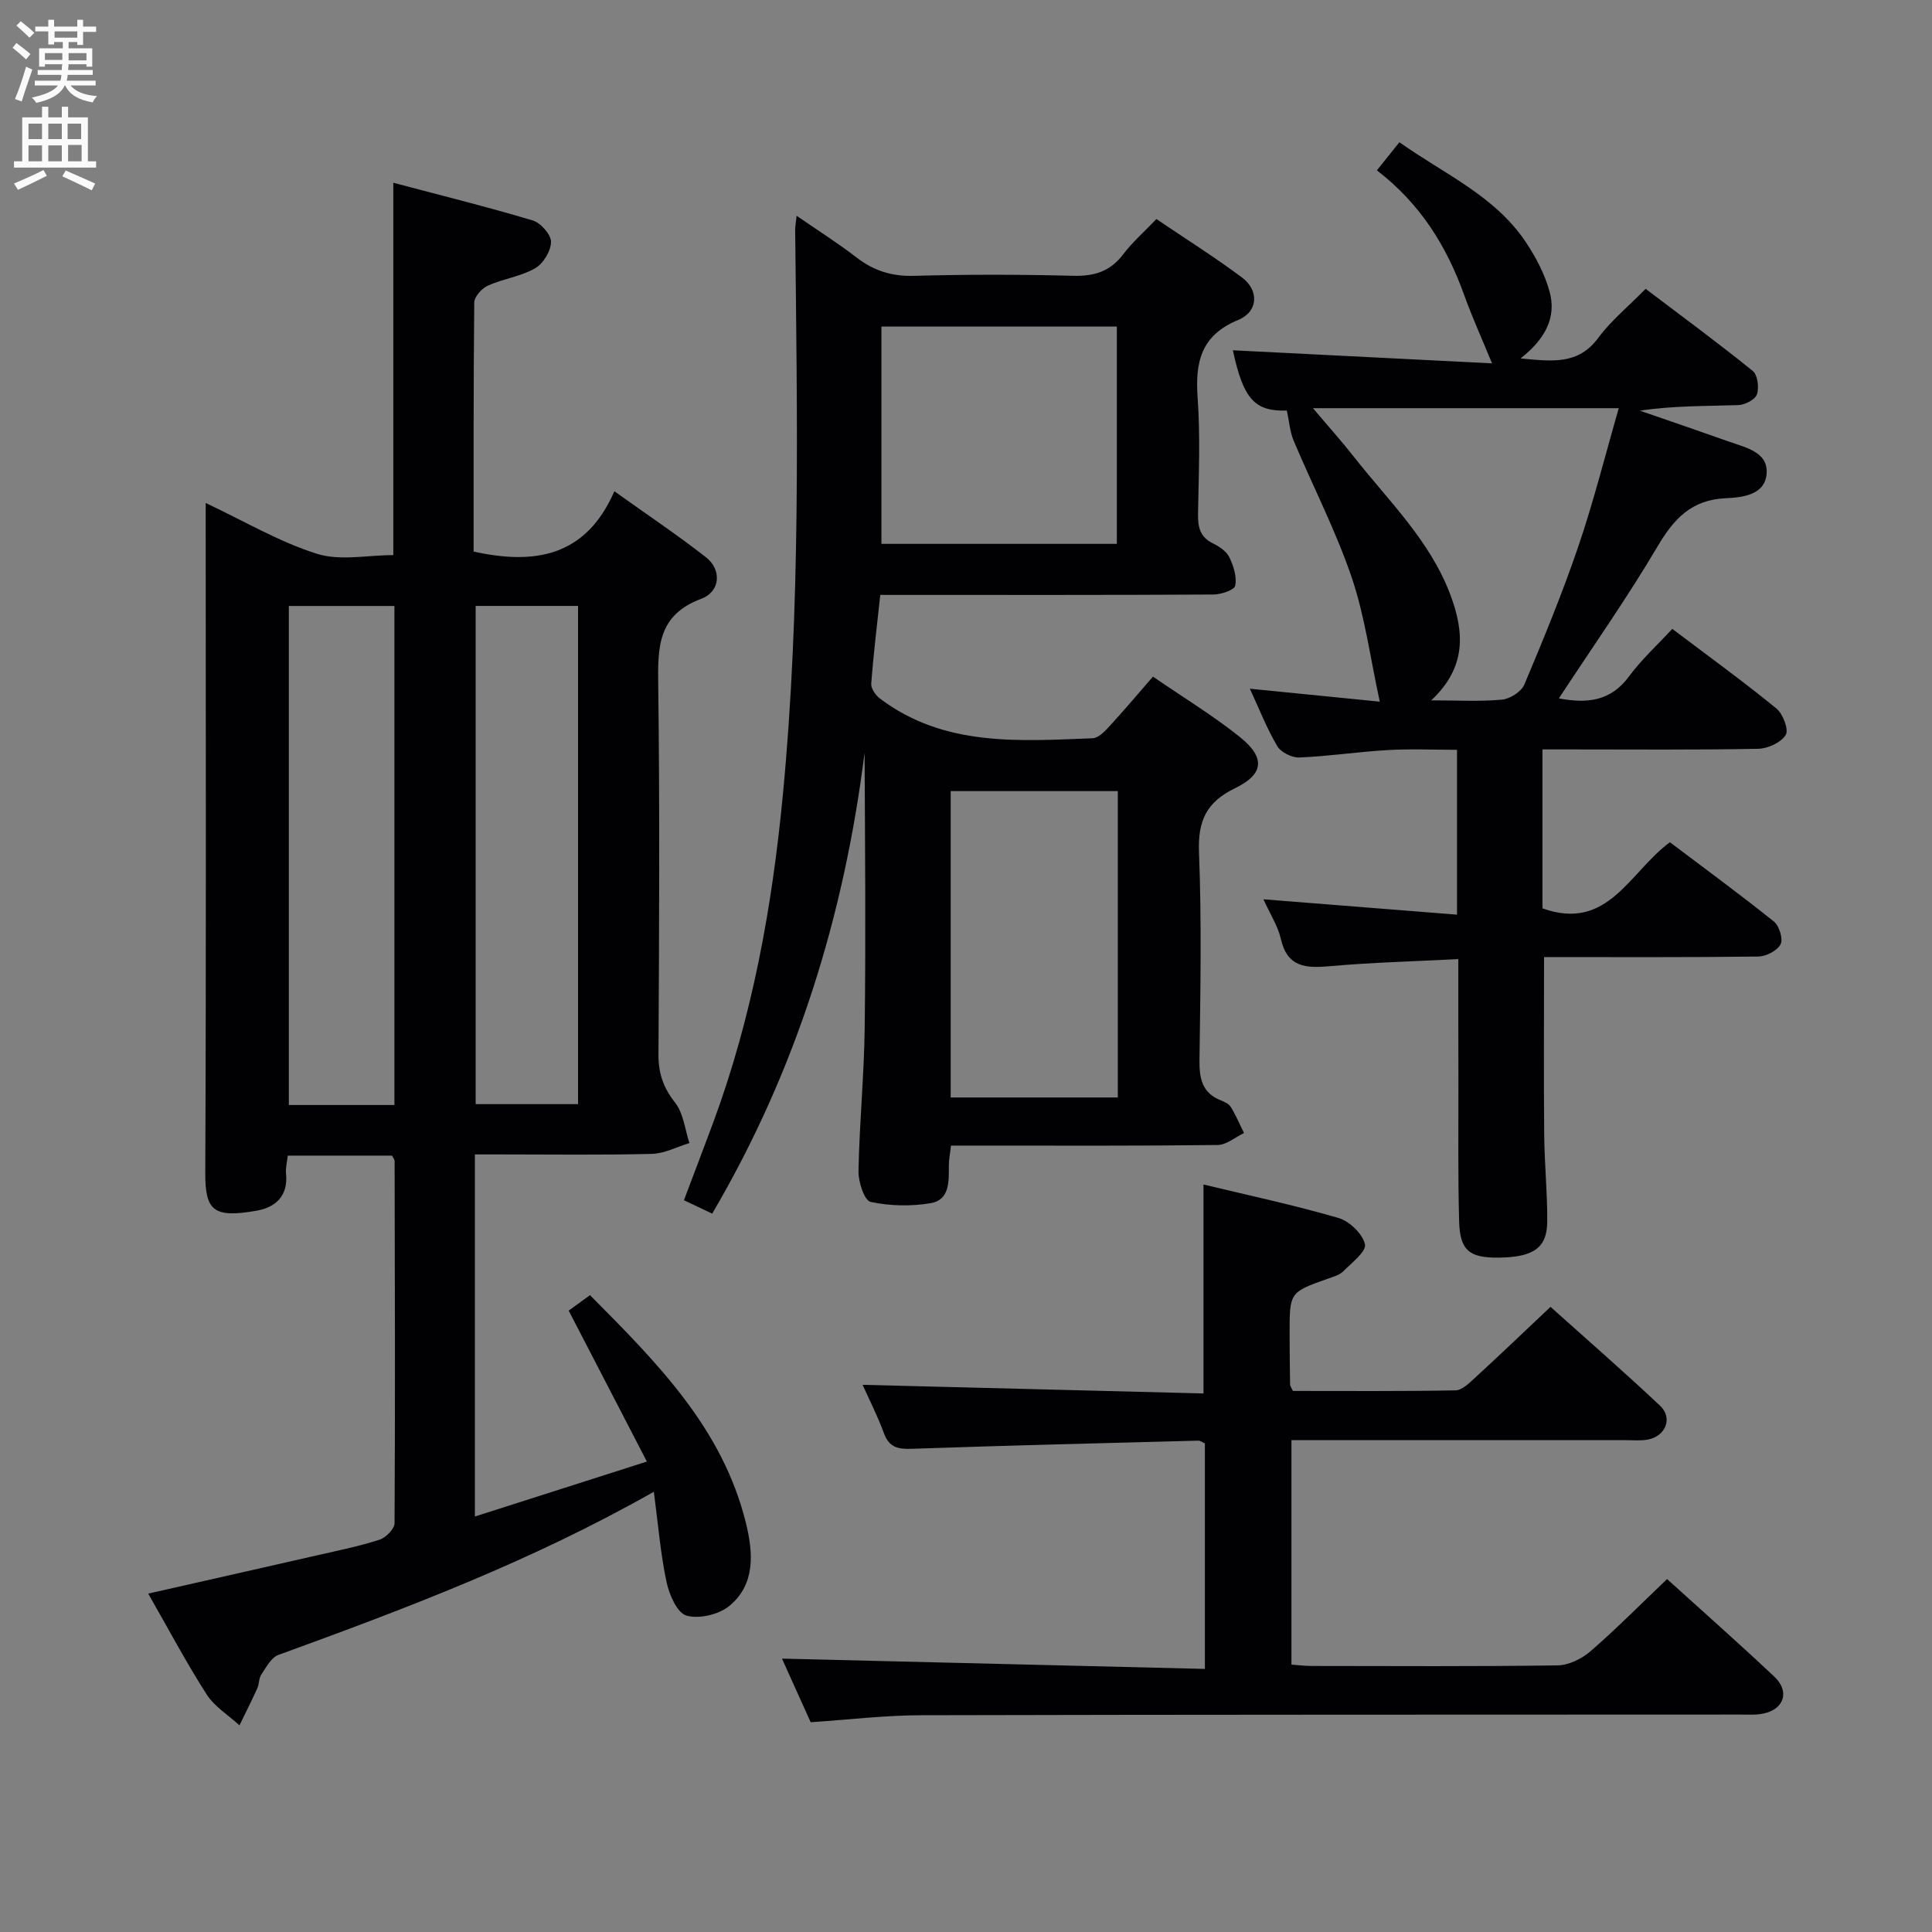 <svg enable-background="new 0 0 400 400" viewBox="0 0 400 400" xmlns="http://www.w3.org/2000/svg"><rect x="0" y="0" width="400" height="400" fill="#808080" stroke="none"/><g fill="#010104"><path d="m135.37 308.85c-25.39 14.41-51.51 24.24-77.75 33.79-1.48.54-2.51 2.57-3.52 4.06-.53.78-.42 1.95-.83 2.85-1.17 2.58-2.45 5.11-3.69 7.66-2.31-2.12-5.18-3.87-6.81-6.42-4.26-6.66-7.97-13.66-12.08-20.85 12.2-2.77 23.79-5.37 35.37-8.02 4.2-.96 8.45-1.82 12.54-3.15 1.31-.43 3.08-2.23 3.09-3.41.14-24.99.07-49.99.01-74.98 0-.29-.26-.58-.53-1.12-6.99 0-14.09 0-21.59 0-.13 1.23-.48 2.5-.36 3.74.46 4.62-2.17 6.98-6.13 7.67-8.93 1.55-10.62 0-10.59-7.91.2-44.33.09-88.65.09-132.98 0-1.78 0-3.56 0-5.64 8.02 3.78 15.22 8.05 23 10.51 4.81 1.52 10.49.28 15.84.28 0-25.73 0-50.97 0-77.09 9.58 2.54 19.29 4.94 28.86 7.8 1.65.49 3.8 2.92 3.79 4.44-.01 1.88-1.61 4.51-3.29 5.47-2.96 1.69-6.61 2.16-9.77 3.58-1.26.56-2.82 2.29-2.83 3.5-.18 17.15-.13 34.31-.13 51.57 12.57 2.76 23.19 1.14 29.14-12.49 6.92 4.95 13.13 9.1 18.99 13.69 3.25 2.54 2.99 7.08-1 8.57-9.02 3.36-9.02 10.03-8.91 17.87.33 25.49.19 50.99.05 76.49-.02 3.9 1.01 6.87 3.44 9.96 1.74 2.2 2.03 5.54 2.97 8.37-2.6.78-5.18 2.18-7.8 2.24-10.49.26-20.99.11-31.49.11-1.63 0-3.25 0-5.13 0v74.97c11.68-3.73 23.02-7.36 35.61-11.38-5.57-10.75-10.8-20.83-16.19-31.25 1.2-.87 2.63-1.91 4.41-3.2 13.82 13.91 27.49 27.56 32.3 47.24 1.49 6.08 1.99 12.62-3.45 17.1-2.17 1.79-6.26 2.75-8.88 2-1.92-.55-3.57-4.34-4.12-6.95-1.24-5.79-1.71-11.75-2.63-18.69zm-53.71-80.07c0-34.63 0-68.84 0-103.32-7.35 0-14.43 0-21.86 0v103.32zm16.82-103.33v103.15h21.2c0-34.55 0-68.76 0-103.15-7.22 0-14.13 0-21.2 0z"/><path d="m238.71 140.09c6.31 4.34 12.44 8.05 17.99 12.5 5.3 4.25 5.03 7.68-1 10.6-5.94 2.88-7.71 6.76-7.46 13.26.56 14.31.29 28.65.1 42.98-.05 3.86.52 6.86 4.45 8.4.76.3 1.66.74 2.05 1.38 1.04 1.71 1.83 3.57 2.72 5.37-1.82.86-3.63 2.46-5.46 2.48-16.49.2-32.99.12-49.49.12-1.81 0-3.62 0-5.72 0-.18 1.63-.45 2.91-.44 4.2 0 3.24.18 7.05-3.75 7.72-4.06.69-8.45.6-12.45-.26-1.28-.28-2.55-4.13-2.51-6.33.19-9.97 1.17-19.93 1.29-29.9.23-18.89.07-37.78-.03-56.78-4.22 33.73-14.04 65.65-31.55 95.44-1.82-.86-3.55-1.69-5.85-2.78 2.07-5.48 4.12-10.83 6.11-16.21 8.04-21.8 12.13-44.38 14.35-67.47 3.76-39.04 2.99-78.14 2.57-117.25-.01-.66.13-1.31.3-2.89 4.41 3.05 8.54 5.65 12.38 8.62 3.58 2.77 7.32 3.95 11.93 3.82 10.99-.31 22-.29 32.99-.01 4.35.11 7.63-.91 10.31-4.44 1.88-2.49 4.28-4.59 6.88-7.31 6.02 4.08 12.04 7.86 17.72 12.1 3.57 2.67 3.38 7.08-.78 8.79-7.76 3.2-8.93 8.77-8.4 16.18.57 7.96.22 15.99.08 23.98-.05 2.73.41 4.8 3.1 6.11 1.31.64 2.78 1.64 3.38 2.86.87 1.8 1.59 4.06 1.22 5.89-.18.9-2.93 1.82-4.52 1.83-21.33.12-42.66.08-63.98.08-1.48 0-2.96 0-4.99 0-.68 6.33-1.42 12.36-1.87 18.41-.07.99.92 2.38 1.82 3.06 13.29 10.01 28.74 8.79 44.02 8.21 1.19-.05 2.51-1.42 3.46-2.46 2.91-3.16 5.69-6.47 9.03-10.3zm-7.28 87.13c0-21.37 0-42.36 0-63.43-11.77 0-23.15 0-34.6 0v63.43zm-.2-159.61c-16.55 0-32.73 0-48.74 0v44.99h48.74c0-15.22 0-30.11 0-44.99z"/><path d="m301.93 198.57c-9.41.49-18.05.7-26.63 1.47-4.94.44-8.77.25-10.11-5.65-.61-2.67-2.21-5.11-3.61-8.2 13.61 1.08 26.67 2.12 40.08 3.18 0-11.88 0-22.65 0-34.13-4.77 0-9.54-.22-14.28.05-6.13.35-12.22 1.28-18.35 1.54-1.54.07-3.83-1.07-4.59-2.36-2.18-3.68-3.74-7.72-5.67-11.88 9.26.92 18.19 1.81 26.9 2.68-1.98-9.06-3.08-17.69-5.83-25.76-3.29-9.67-8.03-18.84-12.01-28.29-.77-1.82-.9-3.91-1.4-6.22-6.6.2-8.99-2.26-11.18-12.48 17.77.9 35.63 1.8 53.66 2.71-2.17-5.28-4.15-9.65-5.77-14.15-3.62-10.08-9.05-18.88-18.07-25.81 1.6-2 2.99-3.74 4.66-5.82 9.25 6.57 19.76 11.06 26.18 20.69 2.09 3.13 3.93 6.64 4.92 10.25 1.49 5.43-1.02 9.89-6.01 13.82 6.58.62 11.93 1.35 16.07-4.24 2.65-3.58 6.2-6.48 9.82-10.17 7.52 5.7 14.98 11.18 22.17 16.99 1.02.82 1.35 3.43.88 4.84-.36 1.09-2.47 2.19-3.83 2.24-6.73.23-13.47.1-20.4 1.16 6.19 2.14 12.38 4.25 18.55 6.44 3.42 1.22 8.01 2.15 7.68 6.58-.33 4.46-5.02 4.94-8.58 5.11-6.98.34-10.63 4.25-14 9.97-6.31 10.69-13.49 20.87-20.43 31.46 5.79 1.11 10.71.64 14.53-4.56 2.55-3.46 5.79-6.41 8.95-9.83 7.62 5.76 14.74 10.92 21.55 16.48 1.36 1.11 2.6 4.39 1.94 5.47-.97 1.57-3.69 2.84-5.69 2.88-12.99.25-25.99.13-38.98.13-1.8 0-3.6 0-5.7 0v32.9c13.59 4.9 18-7.54 26.39-13.68 7.1 5.36 14.43 10.73 21.51 16.4 1.12.89 1.97 3.63 1.4 4.72-.68 1.32-2.99 2.52-4.61 2.54-14.78.19-29.56.11-44.36.11 0 13.03-.08 24.94.03 36.85.06 5.98.67 11.97.63 17.95-.04 5.44-2.88 7.34-10.07 7.43-5.99.07-8-1.47-8.17-7.43-.27-9.82-.13-19.66-.15-29.48-.03-7.95-.02-15.91-.02-24.9zm-5.61-53.57c5.47 0 10.1.28 14.67-.15 1.66-.16 3.99-1.65 4.61-3.12 3.99-9.47 7.91-19 11.22-28.73 3.17-9.34 5.57-18.94 8.33-28.49-21.42 0-42.07 0-63.32 0 3.15 3.73 5.93 6.82 8.49 10.08 7.16 9.12 15.68 17.24 19.93 28.46 2.99 7.91 3.35 15.13-3.93 21.95z"/><path d="m249.17 245.24c9.31 2.24 18.71 4.24 27.92 6.92 2.29.67 5.01 3.27 5.51 5.45.34 1.47-2.76 3.86-4.53 5.63-.77.77-2.04 1.1-3.13 1.49-7.94 2.82-7.95 2.81-7.94 11.44 0 3.5.04 6.99.1 10.49 0 .29.24.58.58 1.32 11.09 0 22.37.09 33.65-.12 1.36-.02 2.84-1.48 4-2.55 5.14-4.72 10.18-9.54 15.69-14.74 7.23 6.49 15.09 13.33 22.68 20.47 2.69 2.53 1.16 6.33-2.54 7.01-1.45.27-2.99.12-4.49.12-22.97.01-45.94 0-69.29 0v46.47c1.26.09 2.69.27 4.12.28 16.99.02 33.99.12 50.98-.12 2.3-.03 5-1.36 6.8-2.91 5.38-4.67 10.4-9.75 15.87-14.96 7.24 6.56 14.84 13.27 22.22 20.22 3.23 3.05 2.01 6.75-2.31 7.63-1.61.33-3.31.2-4.98.2-56.48.03-112.95 0-169.43.14-7.45.02-14.9.92-22.81 1.45-2.04-4.52-4.18-9.27-5.94-13.17 29.12.71 58.14 1.41 87.56 2.13 0-16.19 0-31.41 0-46.7-.49-.21-.94-.57-1.37-.56-19.78.52-39.56 1-59.34 1.69-2.86.1-4.66-.29-5.74-3.22-1.3-3.56-3.04-6.95-4.42-10.03 23.55.6 47.03 1.19 70.58 1.79 0-14.73 0-28.6 0-43.26z"/></g><path d="m2.6 9.9.8-1c.9.7 1.9 1.4 2.9 2.3l-.9 1.1c-1.1-1-2-1.8-2.8-2.4zm.5 10.6c.9-2.1 1.6-4.3 2.3-6.7.4.2.8.4 1.3.6-.7 2.1-1.5 4.3-2.2 6.6zm.3-15.2.9-.9c1 .8 2 1.6 2.8 2.4l-1 1c-.9-.9-1.8-1.7-2.7-2.5zm12.6-1.2h1.2v1.4h2.7v1.1h-2.7v2.7h-1.2v-.6h-1.8v1.3h4.9v3.8h-1.2v-.5h-3.7c0 .4-.1.9-.1 1.2h5.1v1h-5.2c0 .5-.1.9-.2 1.2h6v1h-5.2c1.1 1.3 2.9 2 5.5 2.2-.4.4-.7.8-.9 1.3-2.9-.5-4.8-1.6-5.7-3.5h-.1c-.8 1.7-2.7 2.9-5.9 3.6-.2-.4-.6-.8-.9-1.1 2.8-.6 4.6-1.4 5.4-2.5h-4.8v-1h5.3c.1-.3.2-.7.2-1.2h-4.9v-1h5c0-.4 0-.8.1-1.2h-3.6v.5h-1.2v-3.8h4.9v-1.3h-1.8v.5h-1.2v-2.7h-2.7v-1h2.7v-1.4h1.2v1.4h4.8zm-6.7 8.3h3.6c0-.4 0-.9 0-1.4h-3.6zm1.9-4.6h4.8v-1.3h-4.7v1.3zm6.7 3.2h-3.7v1.5h3.7z" fill="#fbfafa"/><path d="m8.7 22.1h1.3v2.2h2.8v-2.2h1.3v2.2h4.1v9.1h1.7v1.3h-17v-1.3h1.7v-9.1h4.1zm.3 13.1.7 1.2c-1.8.9-3.8 1.9-6 2.9-.2-.4-.5-.8-.8-1.3 2.3-1 4.4-1.9 6.1-2.8zm-3.1-6.4h2.8v-3.2h-2.8zm0 4.6h2.8v-3.3h-2.8zm4.1-4.6h2.8v-3.2h-2.8zm0 4.6h2.8v-3.3h-2.8zm3.6 1.9c2.1.9 4.1 1.8 6.1 2.7l-.7 1.4c-2.2-1.1-4.2-2-6.1-2.9zm3.2-9.7h-2.8v3.2h2.8zm-2.7 7.8h2.8v-3.4h-2.8z" fill="#fbfafa"/></svg>